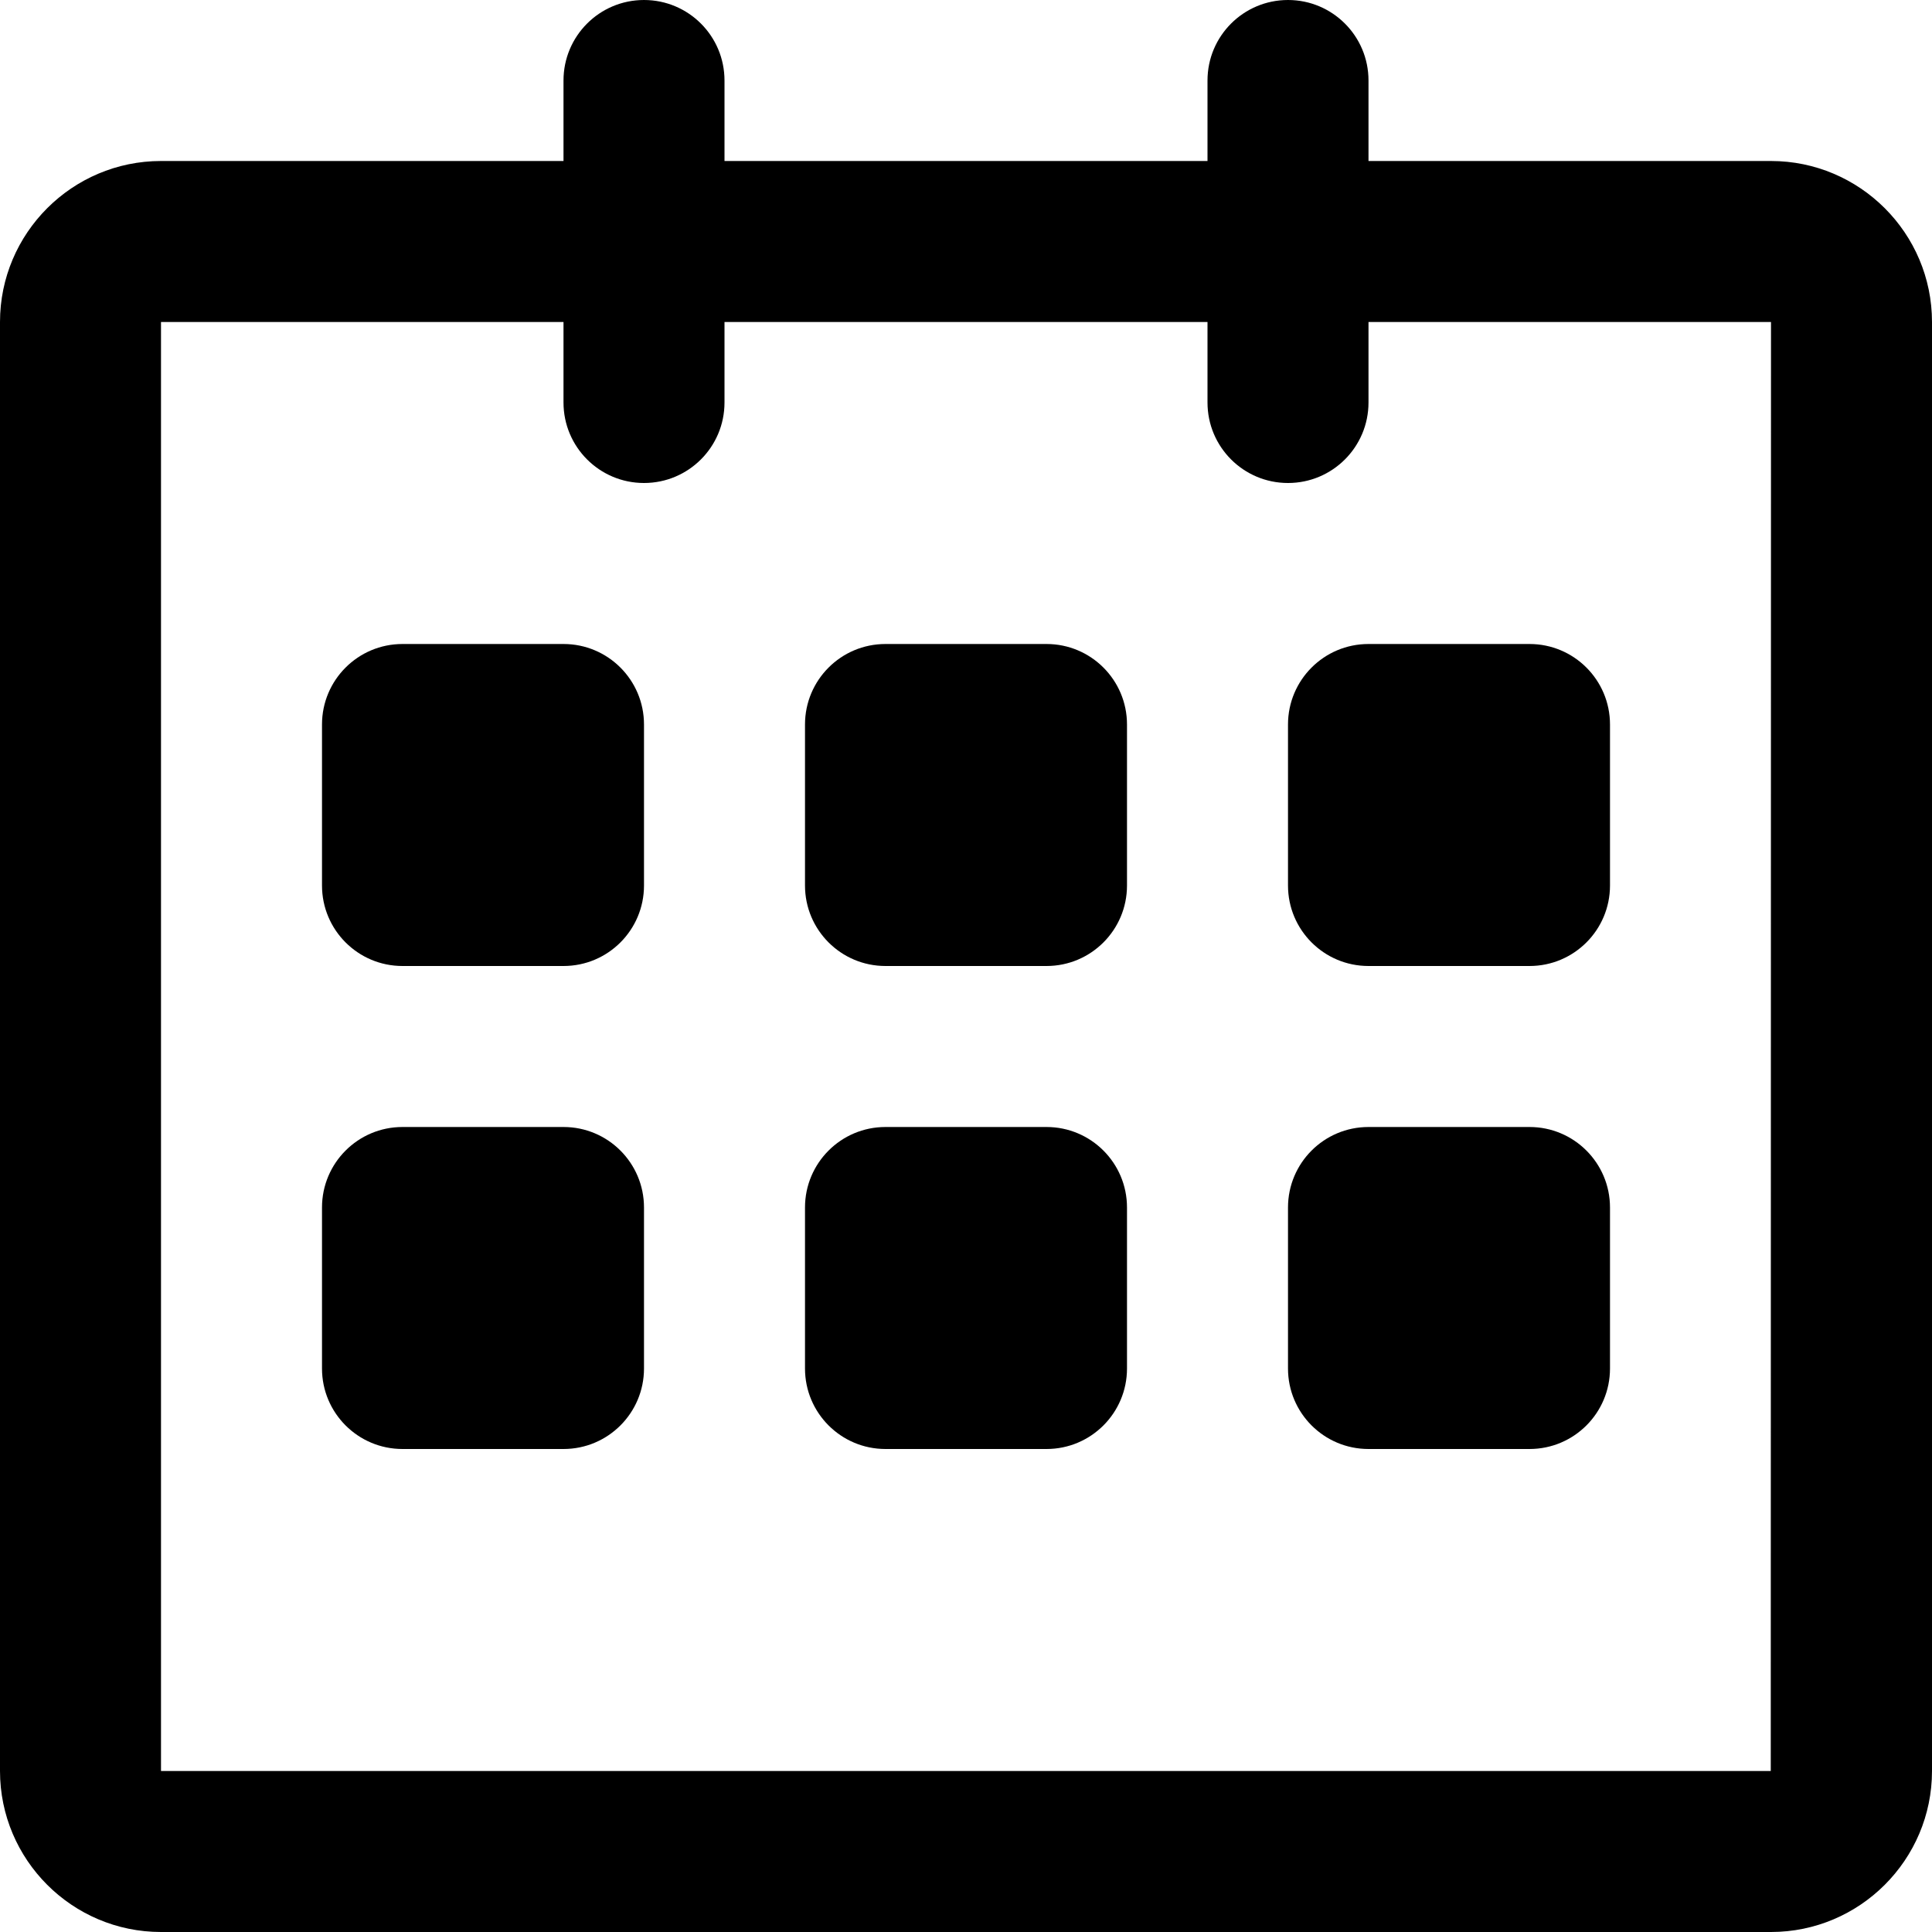 <?xml version="1.0" encoding="UTF-8"?>
<svg width="24px" height="24px" viewBox="0 0 24 24" version="1.1" xmlns="http://www.w3.org/2000/svg" xmlns:xlink="http://www.w3.org/1999/xlink">
    <path d="M22,2 C23.102,2 24,2.897 24,4 L24,22 C24,23.103 23.102,24 22,24 L2,24 C0.897,24 0,23.103 0,22 L0,4 C0,2.897 0.897,2 2,2 L7,2 L7,1 C7,0.448 7.447,0 8,0 C8.553,0 9,0.448 9,1 L9,2 L15,2 L15,1 C15,0.448 15.447,0 16,0 C16.553,0 17,0.448 17,1 L17,2 L22,2 Z M21.997,22 L22,4 L17,4 L17,5 C17,5.552 16.553,6 16,6 C15.447,6 15,5.552 15,5 L15,4 L9,4 L9,5 C9,5.552 8.553,6 8,6 C7.447,6 7,5.552 7,5 L7,4 L2,4 L2,22 L21.997,22 Z M17,8 L19,8 C19.553,8 20,8.448 20,9 L20,11 C20,11.552 19.553,12 19,12 L17,12 C16.447,12 16,11.552 16,11 L16,9 C16,8.448 16.447,8 17,8 Z M19,14 C19.553,14 20,14.448 20,15 L20,17 C20,17.552 19.553,18 19,18 L17,18 C16.447,18 16,17.552 16,17 L16,15 C16,14.448 16.447,14 17,14 L19,14 Z M7,8 C7.553,8 8,8.448 8,9 L8,11 C8,11.552 7.553,12 7,12 L5,12 C4.447,12 4,11.552 4,11 L4,9 C4,8.448 4.447,8 5,8 L7,8 Z M7,14 C7.553,14 8,14.448 8,15 L8,17 C8,17.552 7.553,18 7,18 L5,18 C4.447,18 4,17.552 4,17 L4,15 C4,14.448 4.447,14 5,14 L7,14 Z M13,8 C13.553,8 14,8.448 14,9 L14,11 C14,11.552 13.553,12 13,12 L11,12 C10.447,12 10,11.552 10,11 L10,9 C10,8.448 10.447,8 11,8 L13,8 Z M13,14 C13.553,14 14,14.448 14,15 L14,17 C14,17.552 13.553,18 13,18 L11,18 C10.447,18 10,17.552 10,17 L10,15 C10,14.448 10.447,14 11,14 L13,14 Z"></path>
</svg>